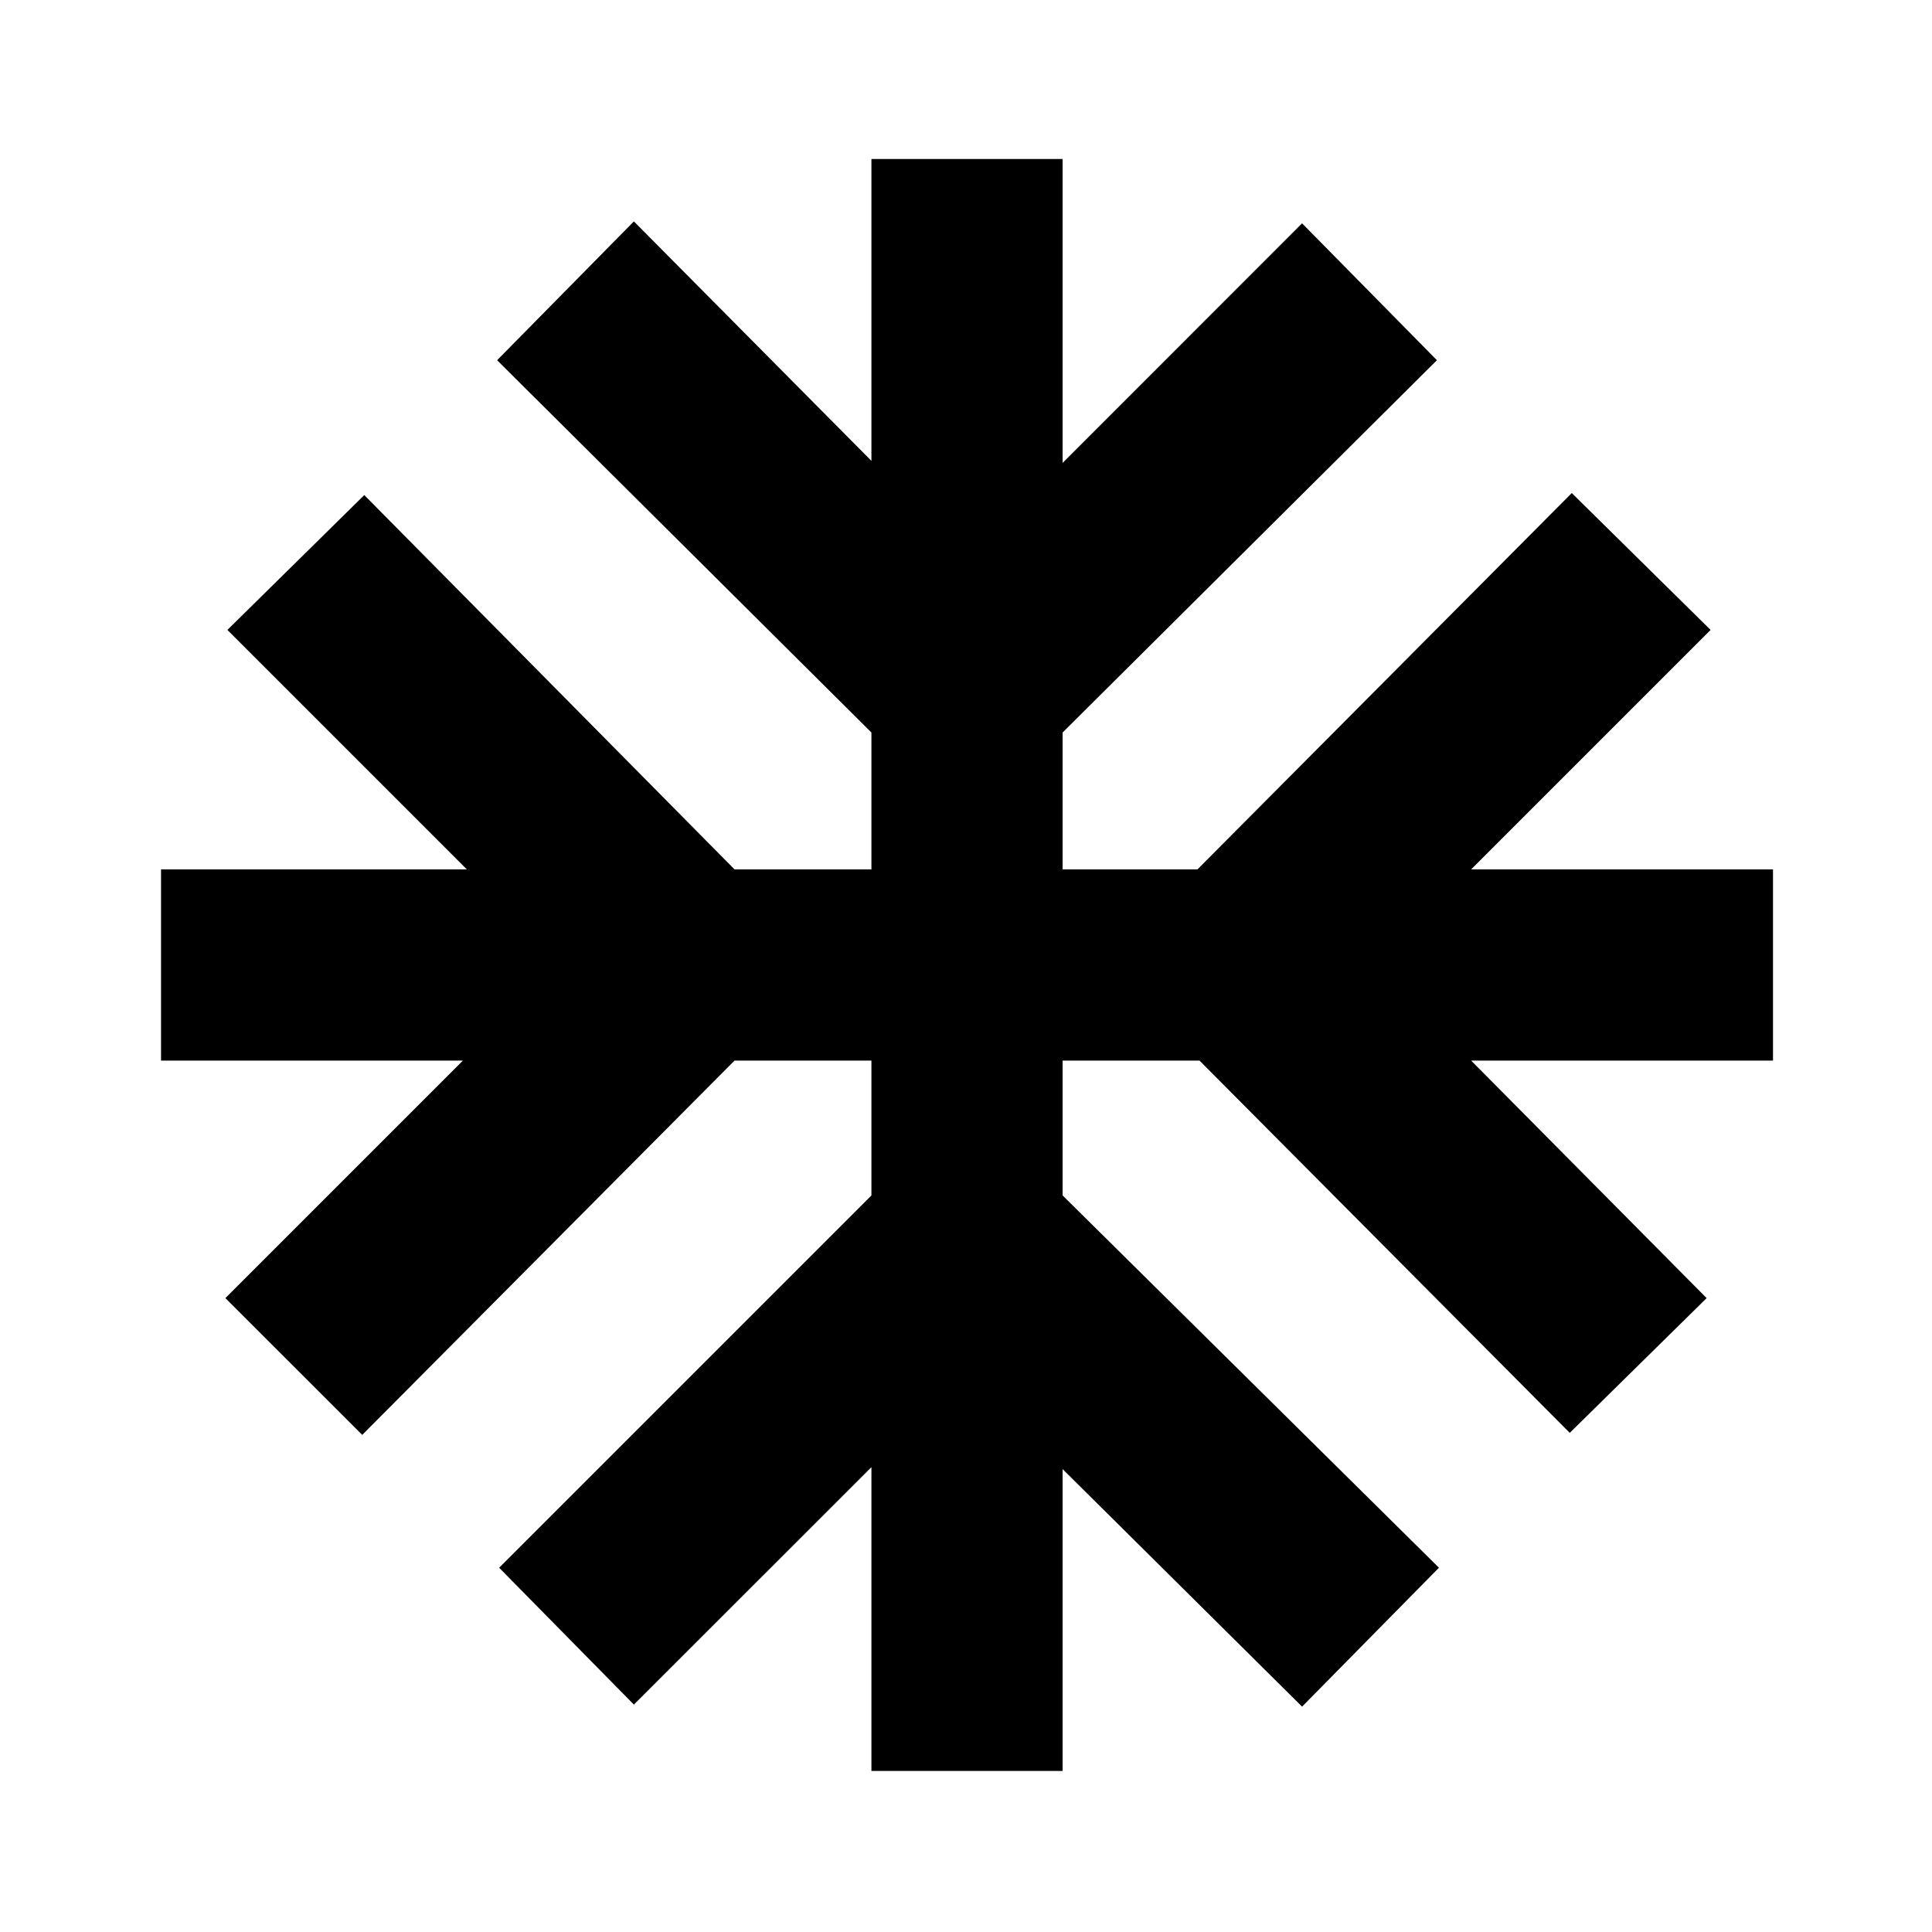 <svg xmlns="http://www.w3.org/2000/svg" height="20" width="20"><path d="M9.021 18.333V15.188L6.562 17.646L5.167 16.229L9.021 12.375V10.979H7.604L3.75 14.854L2.333 13.438L4.792 10.979H1.667V9H4.833L2.354 6.521L3.771 5.125L7.604 9H9.021V7.583L5.146 3.729L6.562 2.292L9.021 4.771V1.646H11V4.792L13.479 2.312L14.875 3.729L11 7.583V9H12.396L16.271 5.104L17.708 6.521L15.229 9H18.354V10.979H15.229L17.667 13.438L16.25 14.833L12.417 10.979H11V12.375L14.896 16.229L13.479 17.667L11 15.208V18.333Z"/></svg>